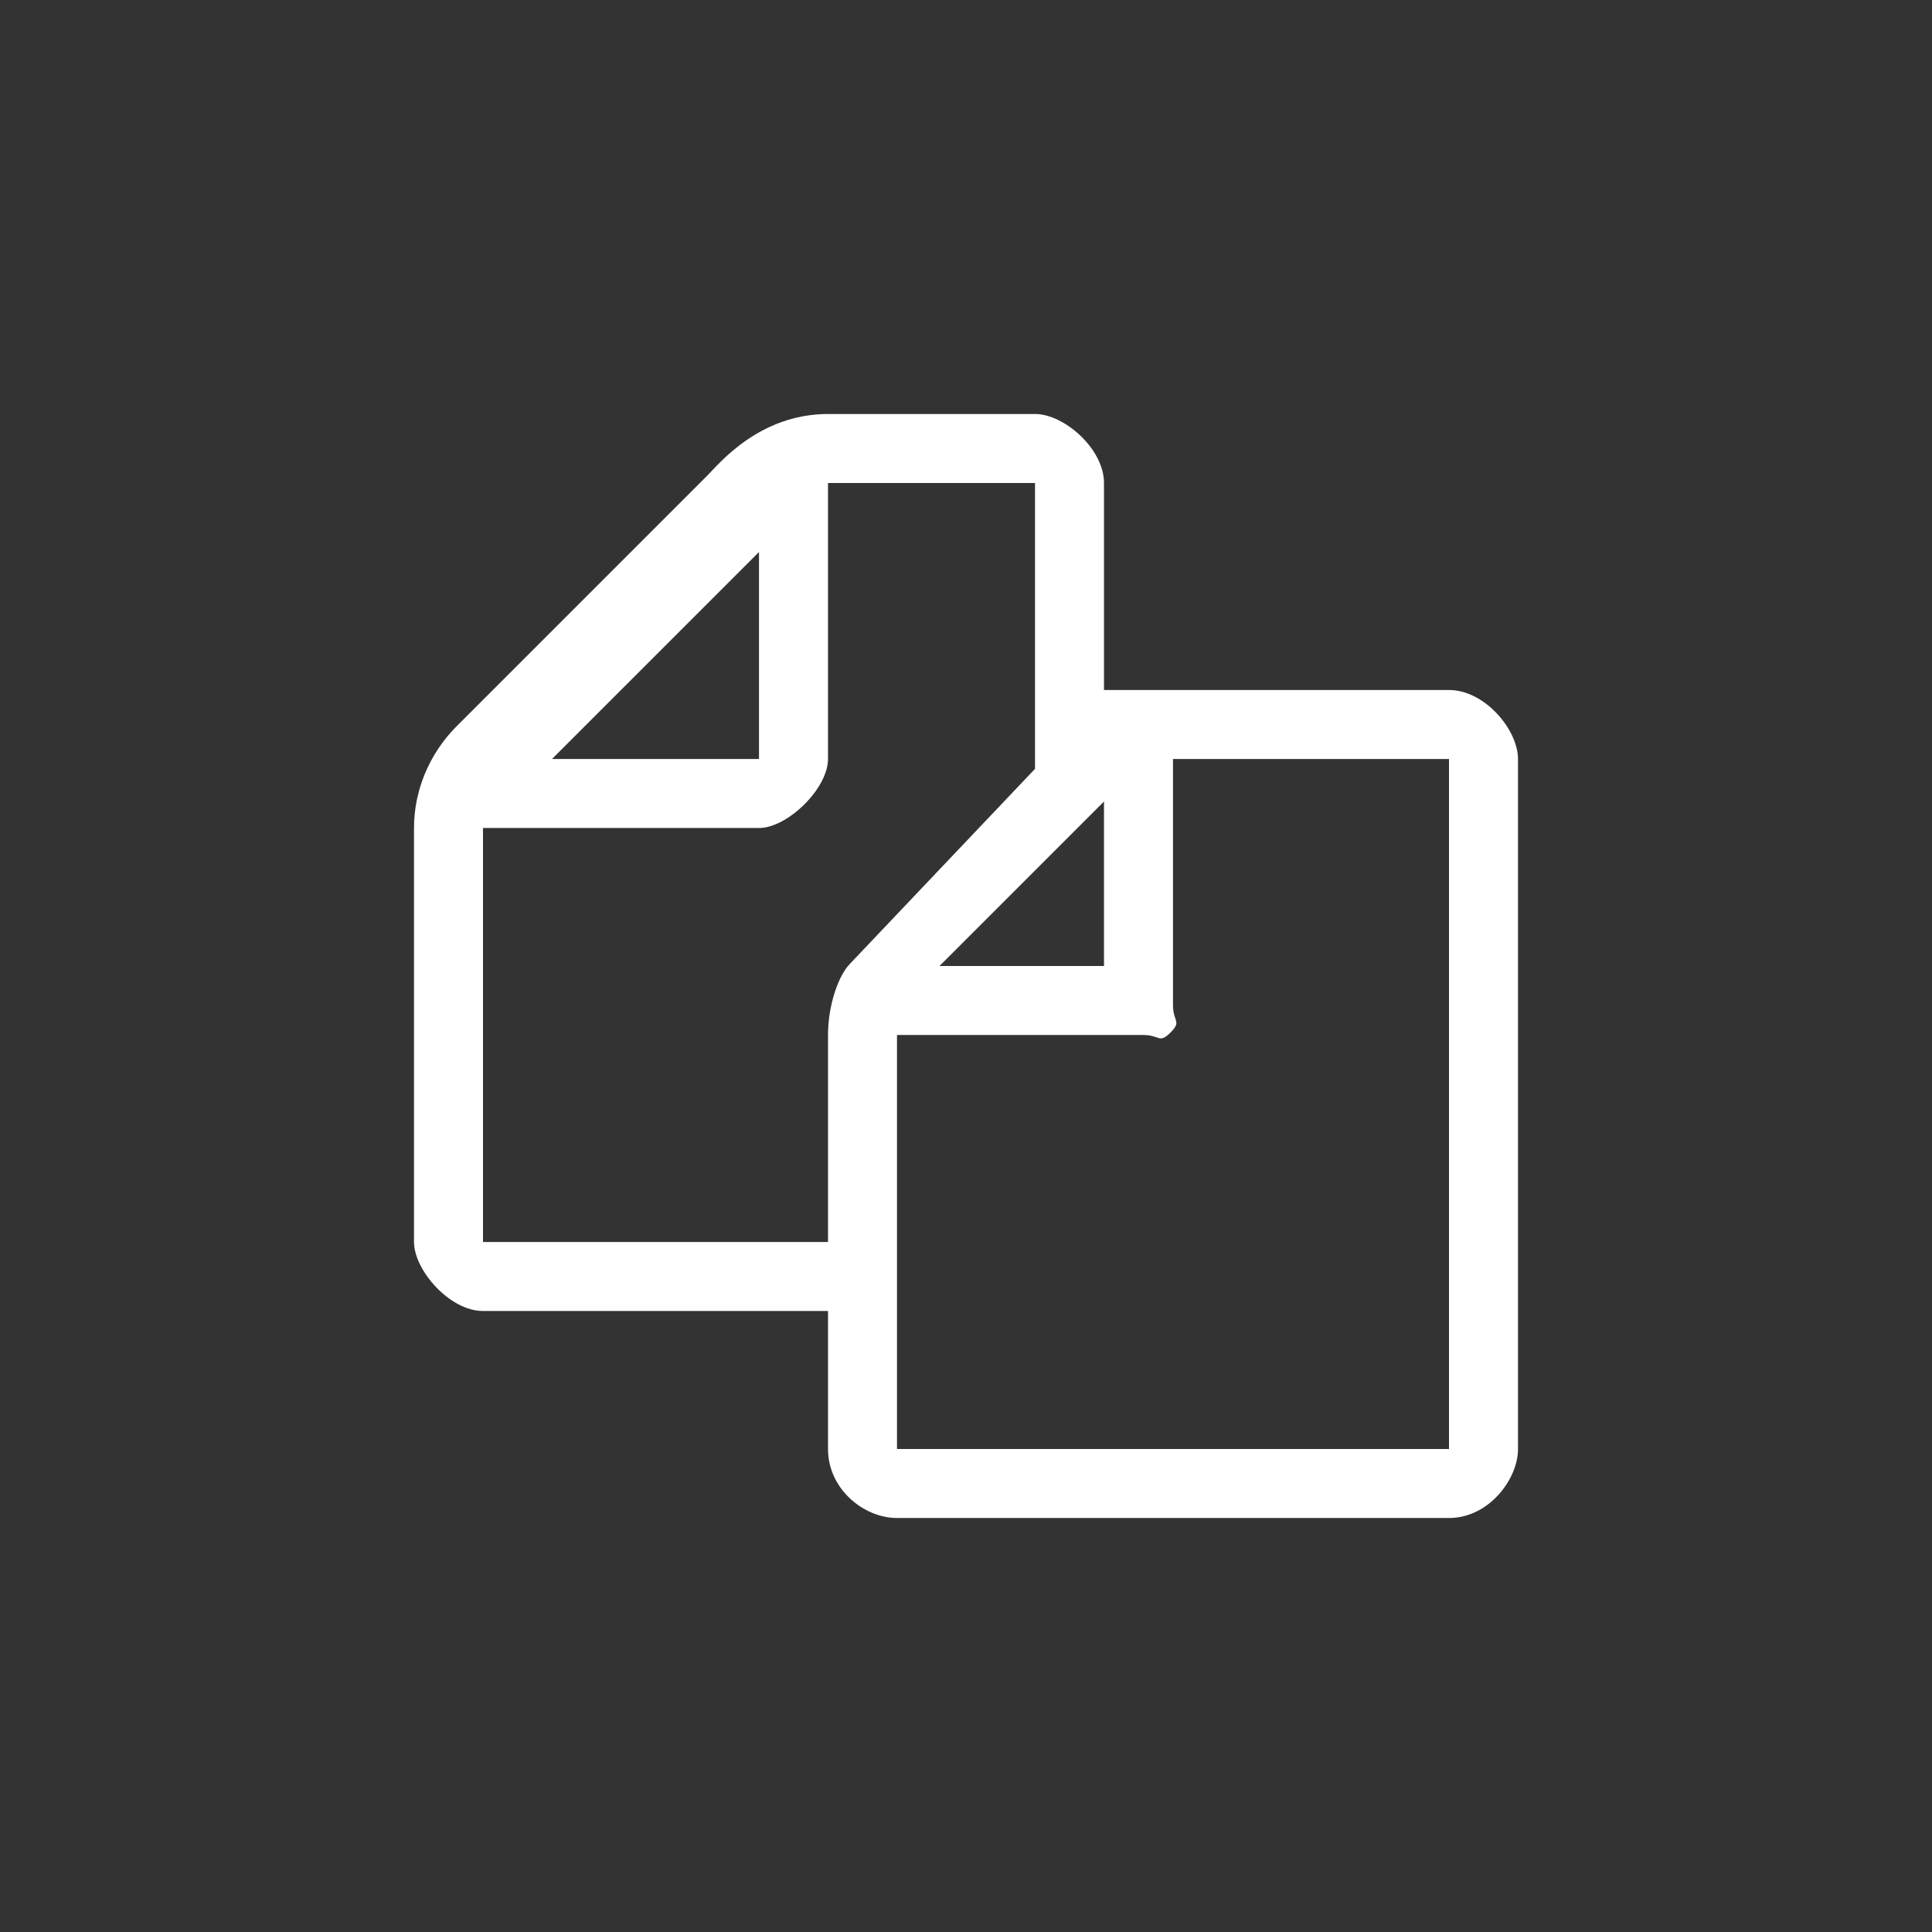 <svg xmlns="http://www.w3.org/2000/svg" width="28" height="28" viewBox="0 0 28 28">
    <rect x="0" y="0" width="28" height="28" fill="#333333" stroke="none"/>
    <path fill="#FFF" fill-rule="evenodd" d="M21 21V11h-4v3.571c0 .238.131.226-.036.393s-.155.036-.393.036H13v6h8zm-6-9.857V7h-3v4c0 .429-.588 1-1 1H7v6h5v-3c0-.435.154-.869.321-1.035L15 11.143zM11 8l-3 3h3V8zm5 3.616L13.616 14H16v-2.384zM21 10c.518 0 1 .576 1 1v10c0 .437-.422 1-1 1h-8c-.484 0-1-.422-1-1v-2H7c-.484 0-1-.594-1-1v-6c0-.547.224-1.075.607-1.464l3.643-3.643C10.416 6.727 11 6 12 6h3c.424 0 1 .506 1 1v3h5z"/>
</svg>
